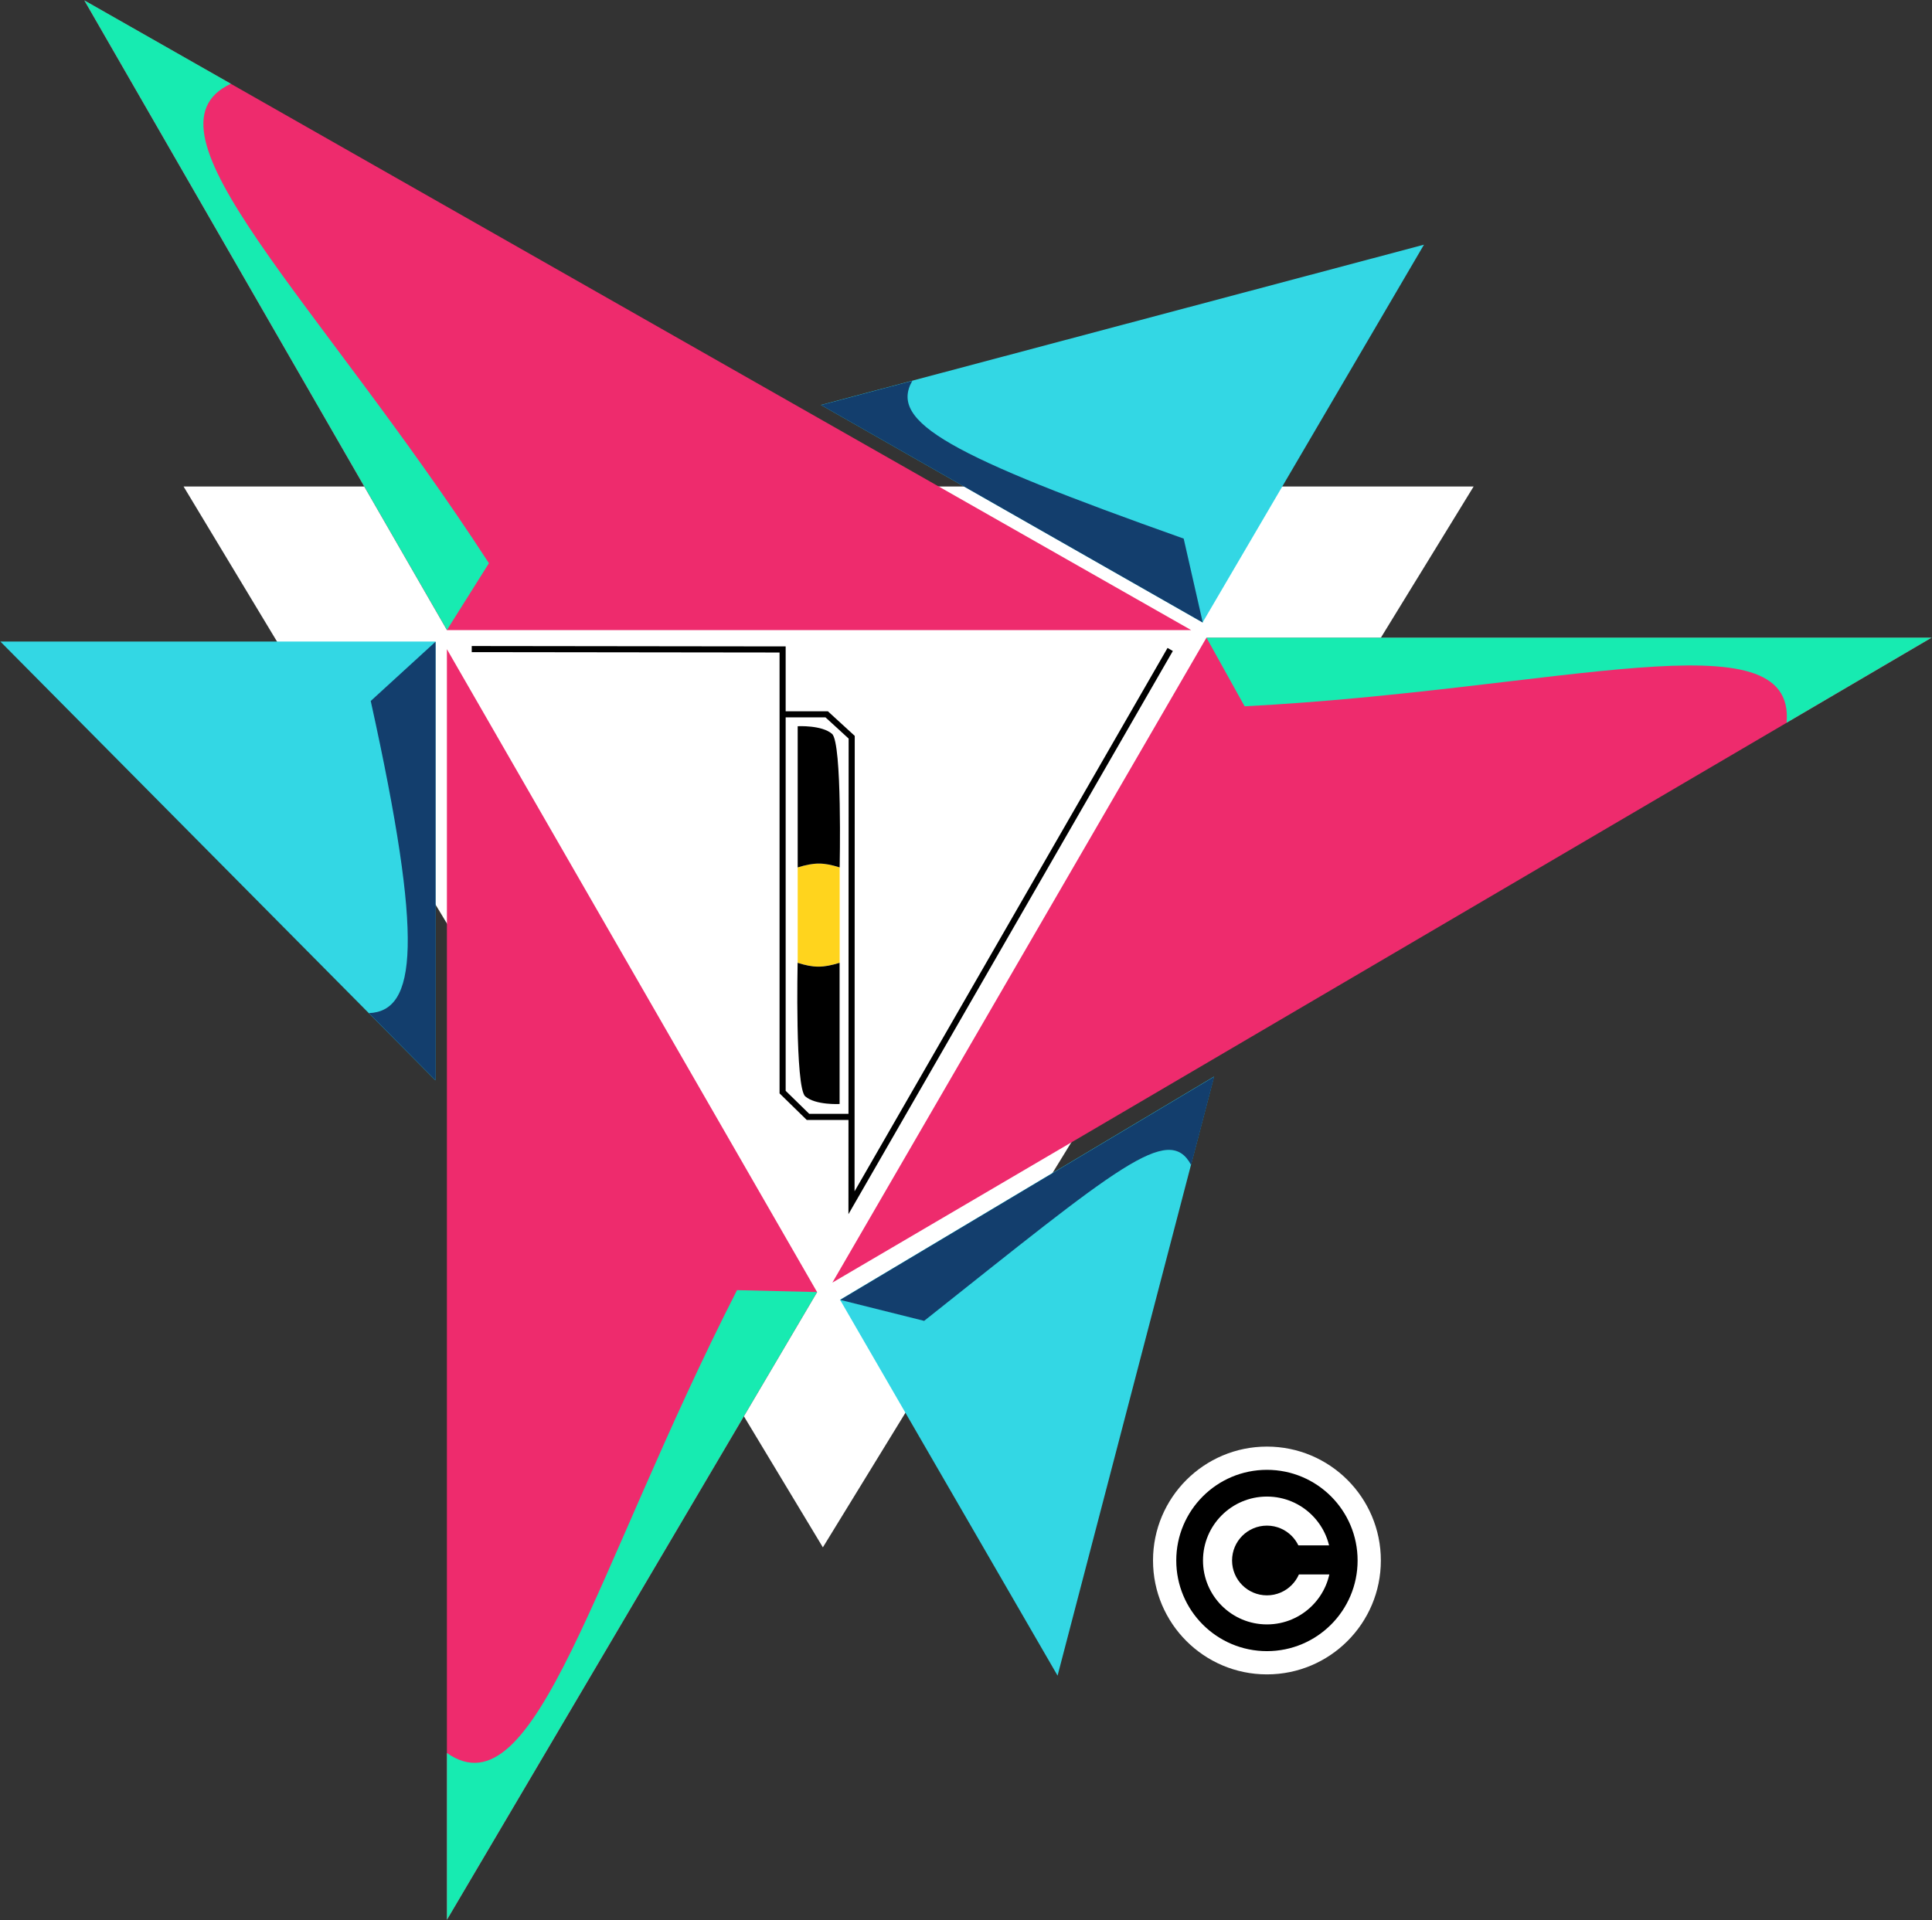<svg width="5062" height="5032" fill="none" xmlns="http://www.w3.org/2000/svg"><rect width="100%" height="100%" fill="#333333" stroke="none"/><g clip-path="url('#clip0_225_78')"><path d="M3861 1275 2156 4055 481 1275h3380Z" fill="#fff"/><path d="M2090 2273.19c42.79-13.24 66.83-13.57 110 0v250c-45.15 13.13-65.13 13.69-110 0v-250Z" fill="#FFD41D"/><path d="M2090 1903.18s63-3.5 90 20c27 23.51 20 350 20 350-42.47-13.39-66.2-13.42-110 0v-370ZM2199.82 2893.19s-63 3.5-90-20c-27-23.51-20-350-20-350 42.46 13.39 66.2 13.42 110 0v370Z" fill="#000"/><path d="m3180.93 2821.24-410 1570-570-985 980-585ZM1140.93 2831.24.932 1681.24H1140.94l-.01 1150ZM2150.93 1061.24l1580-420.003-580 990.003-1000-570Z" fill="#33D7E4"/><path d="M3160.93 1671.24h1900l-2880 1690 980-1690ZM1170.93 1651.24 220.93 1.237l2900 1650.003h-1950ZM2140.93 3386.24l-970 1645v-3330l970 1685Z" fill="#EE2B6D"/><path d="M2390.35 998c-62.32 108.58 99.8 196.45 711 413.5l50 220-1000-570 239-63.5ZM966.346 2655c125.104-4.69 144.814-184.66 5-818l170.004-155.5v1150L966.346 2655ZM3120.85 3053c-59.07-110.39-191.55 5.2-699.5 408.5l-220-55 980-585-60.5 231.5Z" fill="#133E6D"/><path d="m3066 1702-835 1450 .09-225M2050.5 1872H2166l65.5 60-.41 995M2050.5 1872v990l66.5 65h114.09M2050.5 1872v-170l-814.5-1" stroke="#000" stroke-width="16"/><path d="M605 219.5C346.857 339.617 830.432 781.817 1281 1476l-110 175L221 1l384 218.5ZM1171 4594c233.1 163.5 384.1-475.71 760-1213l210 5-970 1645v-437ZM4681 1894c25.05-283.62-593.54-86.11-1420-43l-100-180h1900l-380 223Z" fill="#17EBB1"/><path d="M3319.48 4387.95c164.84 0 298.47-133.63 298.47-298.47 0-164.85-133.63-298.48-298.47-298.48-164.85 0-298.48 133.63-298.48 298.48 0 164.84 133.63 298.47 298.48 298.47Z" fill="#fff"/><path d="M3319.48 4327.04c131.2 0 237.56-106.36 237.56-237.56 0-131.21-106.36-237.57-237.56-237.57-131.21 0-237.57 106.36-237.57 237.57 0 131.2 106.36 237.56 237.57 237.56Z" fill="#000"/><path d="M3319.48 4256.99c92.51 0 167.51-75 167.51-167.51 0-92.52-75-167.52-167.51-167.52-92.52 0-167.52 75-167.52 167.52 0 92.51 75 167.51 167.52 167.51Z" fill="#fff"/><path d="M3319.48 4180.85c50.46 0 91.37-40.91 91.37-91.37 0-50.47-40.91-91.37-91.37-91.37-50.47 0-91.37 40.9-91.37 91.37 0 50.46 40.9 91.37 91.37 91.37Z" fill="#000"/><path d="M3508.31 4049.88h-137.06v76.15h137.06v-76.15Z" fill="#000"/></g><defs><clipPath id="clip0_225_78"><path fill="#fff" d="M0 0h5062v5032H0z"/></clipPath></defs></svg>